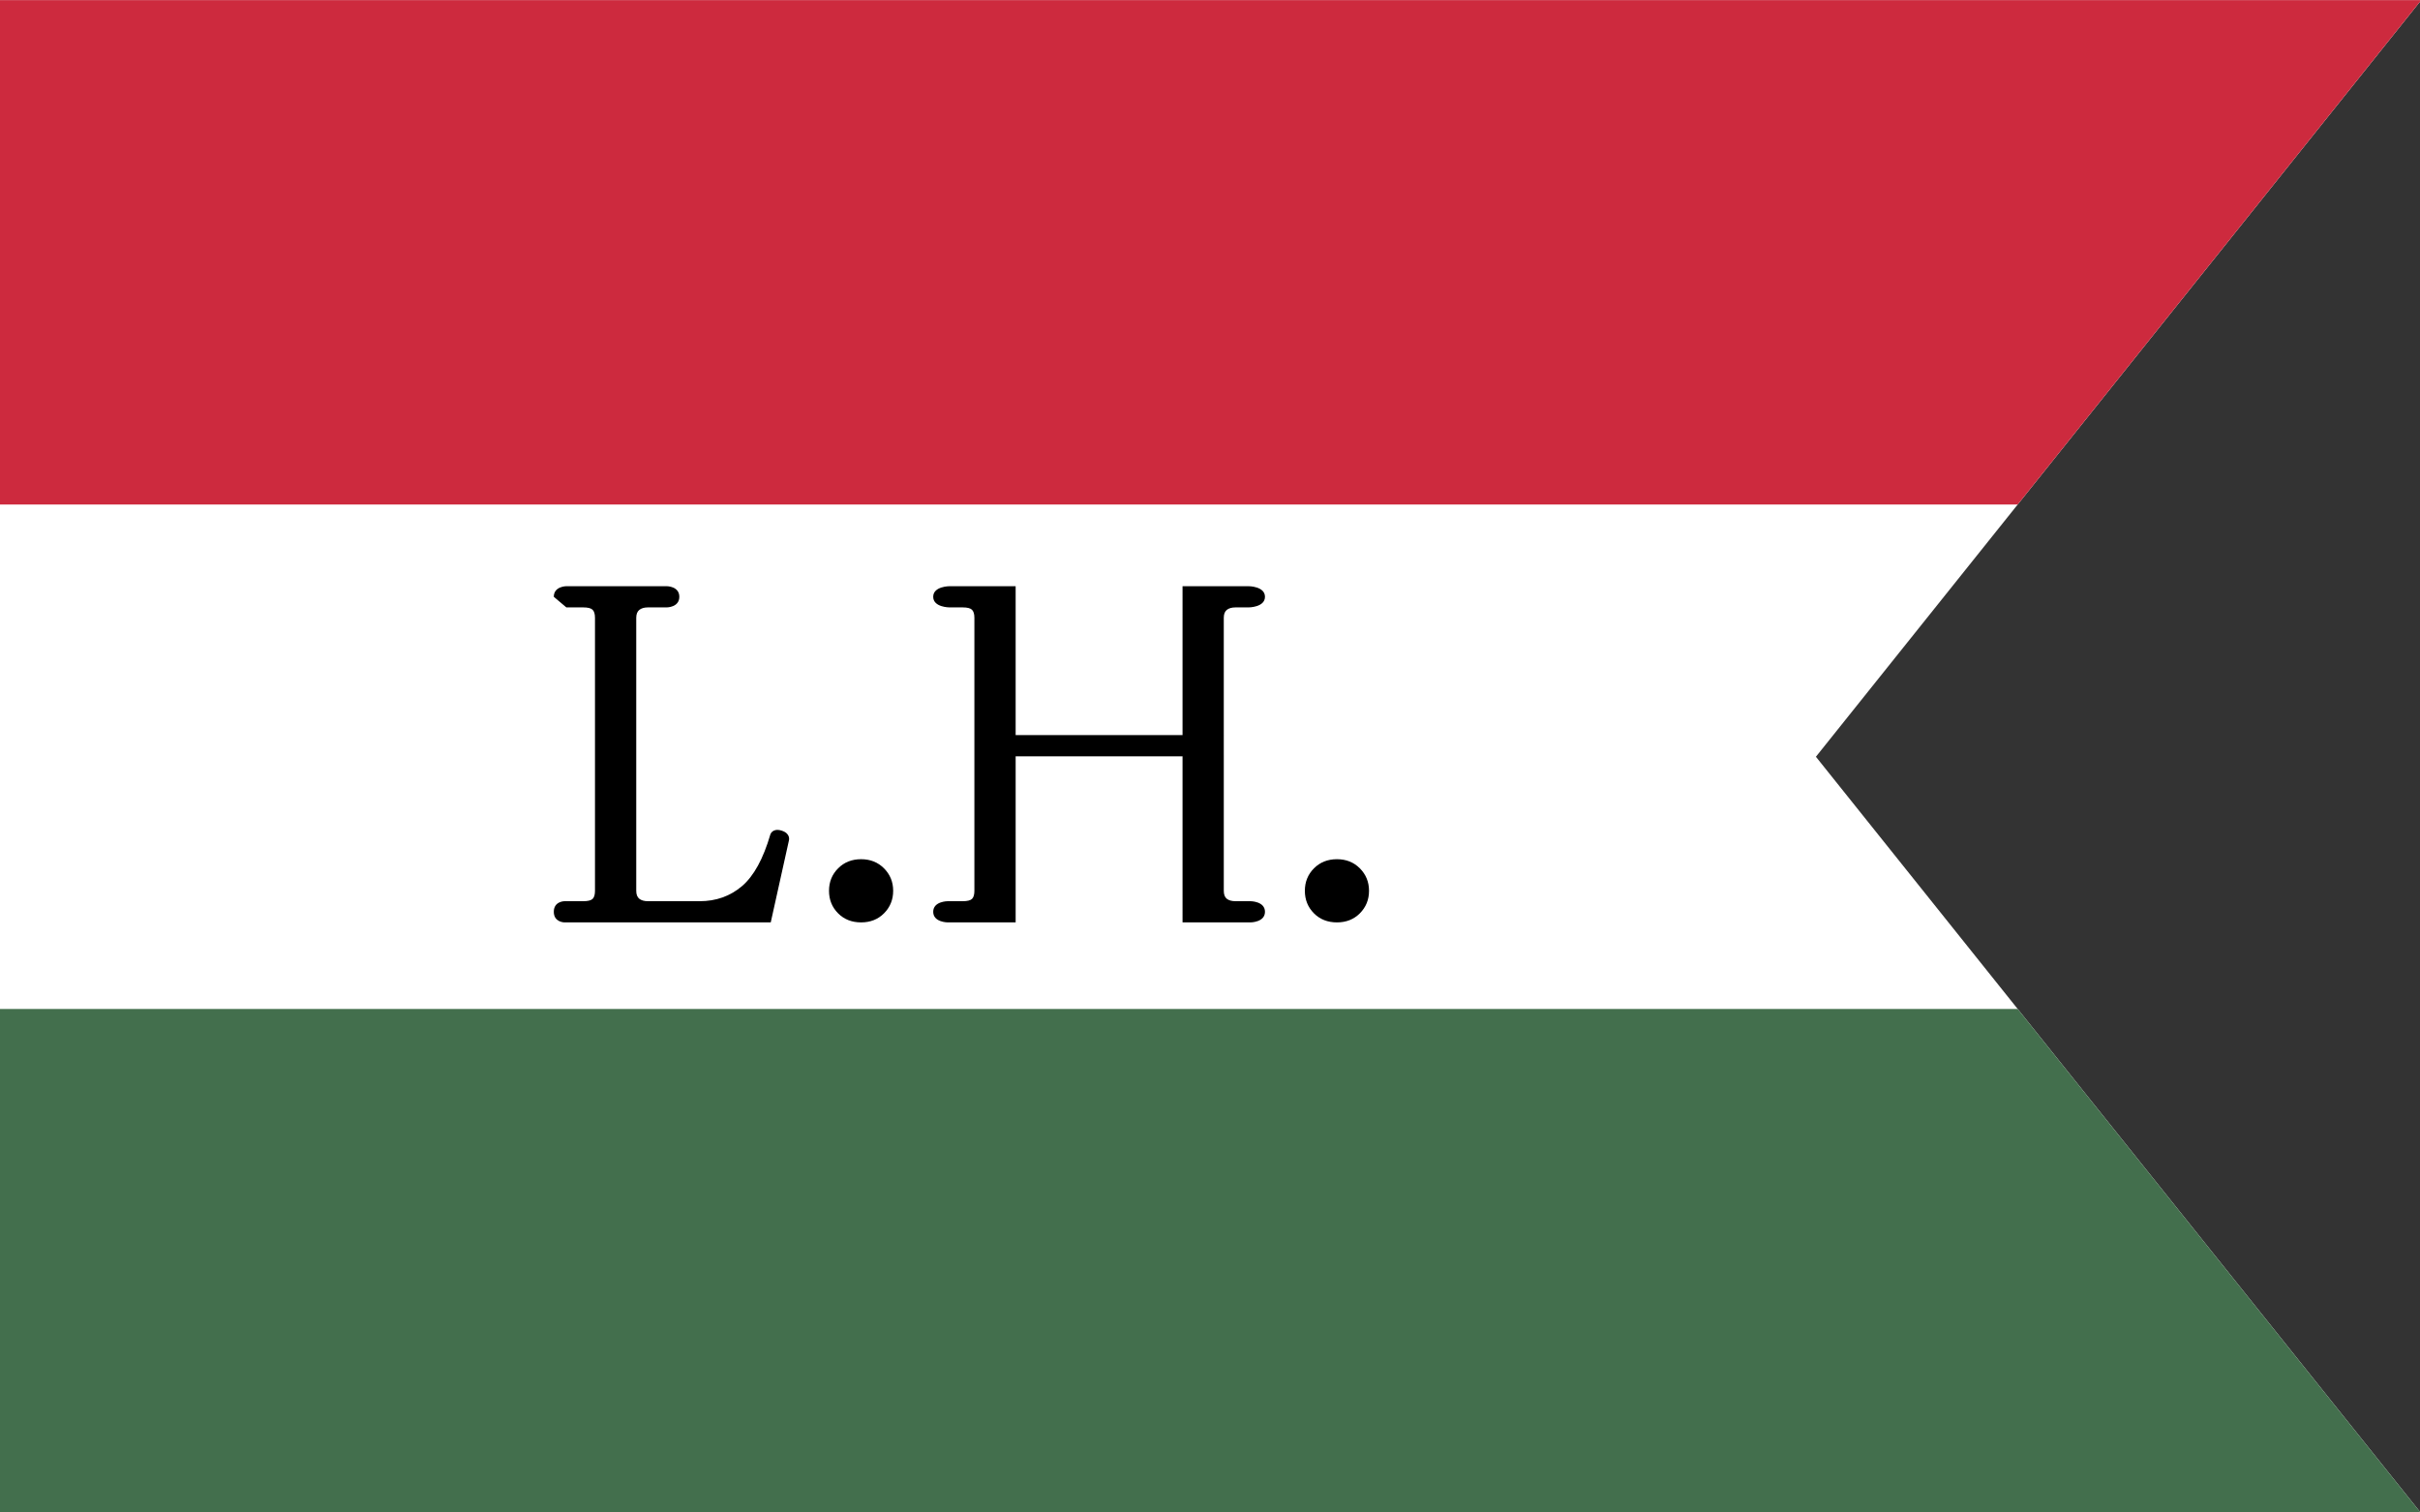 <!-- Created with Inkscape (http://www.inkscape.org/) -->
<svg xmlns:rdf="http://www.w3.org/1999/02/22-rdf-syntax-ns#" xmlns="http://www.w3.org/2000/svg" height="600" width="960" version="1.1" xmlns:cc="http://creativecommons.org/ns#" xmlns:dc="http://purl.org/dc/elements/1.1/">
 <rect width="100%" height="100%" fill="#333333" stroke="none"/>

 <g transform="translate(0,-452.362)">
  <g transform="matrix(0.667,0,0,0.667,0,350.787)">
   <g transform="matrix(1.5,0,0,1.5,0,-526.181)" fill-rule="nonzero">
    <path style="enable-background:accumulate;color:#000000;" d="m0,452.362,960,0-240,300,240,300-960,0z" fill="#FFF"/>
    <path style="enable-background:accumulate;color:#000000;" d="m0,452.362,960,0-160,200c-359.624,0-465.818,0-800,0z" fill="#cd2a3e"/>
    <path style="enable-background:accumulate;color:#000000;" d="m0,1052.362,960,0-160-200h-800z" fill="#436f4d"/>
   </g>
   <g transform="matrix(1.405,0,0,1.405,-2199.628,-5273.691)" fill="#000">
    <g transform="translate(46.657,-976.465)">
     <path style="text-align:start;" d="m1788.238,5215.453c0,1.558,0.43,2.682,1.291,3.371,0.861,0.689,2.098,1.034,3.712,1.034h21.823c6.954,0,12.93-2.124,17.927-6.372,4.997-4.248,9.006-11.553,12.028-21.916,0,0,0.854-2.799,4.753-1.591s3.115,4.077,3.115,4.077l-7.714,34.772h-87.329s-4.502-0.01-4.502-4.485c0-4.478,4.502-4.485,4.502-4.485l7.92,0c2.018,0,3.357-0.331,4.018-0.992s0.992-1.799,0.992-3.413v-115.564c0-1.593-0.336-2.725-1.008-3.397-0.672-0.672-2.006-1.008-4.002-1.008l-7.115,0-5.307-4.485c0-4.483,5.307-4.485,5.307-4.485h42.518s5.307-0.011,5.307,4.485c0,4.496-5.307,4.485-5.307,4.485l-7.927-0c-1.584,0-2.814,0.35-3.69,1.05-0.876,0.7-1.314,1.818-1.314,3.355z"/>
     <path style="text-align:start;" d="m1896.999,5215.453c0,3.773-1.301,6.961-3.902,9.562-2.541,2.541-5.767,3.812-9.678,3.812-3.932,0-7.169-1.271-9.71-3.812-2.58-2.58-3.87-5.767-3.87-9.562-0-3.773,1.29-6.95,3.87-9.53,2.563-2.563,5.8-3.844,9.71-3.844,3.889,0,7.115,1.282,9.678,3.844,2.601,2.601,3.902,5.778,3.902,9.53z"/>
    </g>
    <g transform="translate(6.225,166.447)">
     <path style="text-align:start;" d="m2077.383,4072.541c-0,1.575,0.426,2.703,1.278,3.384,0.852,0.68,2.096,1.021,3.732,1.021h6.304s6.119,0.01,6.119,4.485c0,4.475-6.119,4.485-6.119,4.485l-28.776-0-0.001-70.31h-70.643l0,70.31-28.777,0s-6.118-0.01-6.118-4.485c0-4.478,6.118-4.485,6.118-4.485l6.304-0c2.018-0,3.357-0.331,4.018-0.992,0.661-0.661,0.992-1.799,0.992-3.413l0-115.564c0-1.593-0.336-2.725-1.008-3.397-0.672-0.672-2.006-1.008-4.002-1.008l-5.499,0.001s-6.923,0.014-6.923-4.485c0-4.499,6.923-4.485,6.923-4.485l27.972-0-0,63.033h70.643l0.001-63.033,27.971,0s6.924,0.001,6.924,4.485-6.924,4.484-6.924,4.484h-5.499c-1.61,0-2.847,0.346-3.712,1.037-0.865,0.691-1.298,1.814-1.298,3.368z"/>
     <path style="text-align:start;" d="m2138.86,4072.541c0,3.773-1.301,6.961-3.902,9.562-2.541,2.542-5.767,3.812-9.678,3.812-3.932,0-7.169-1.27-9.71-3.812-2.58-2.58-3.87-5.767-3.87-9.562-0-3.773,1.29-6.95,3.87-9.53,2.563-2.563,5.8-3.844,9.71-3.844,3.889,0,7.115,1.281,9.678,3.844,2.601,2.601,3.902,5.778,3.902,9.53z"/>
    </g>
   </g>
  </g>
 </g>
</svg>
